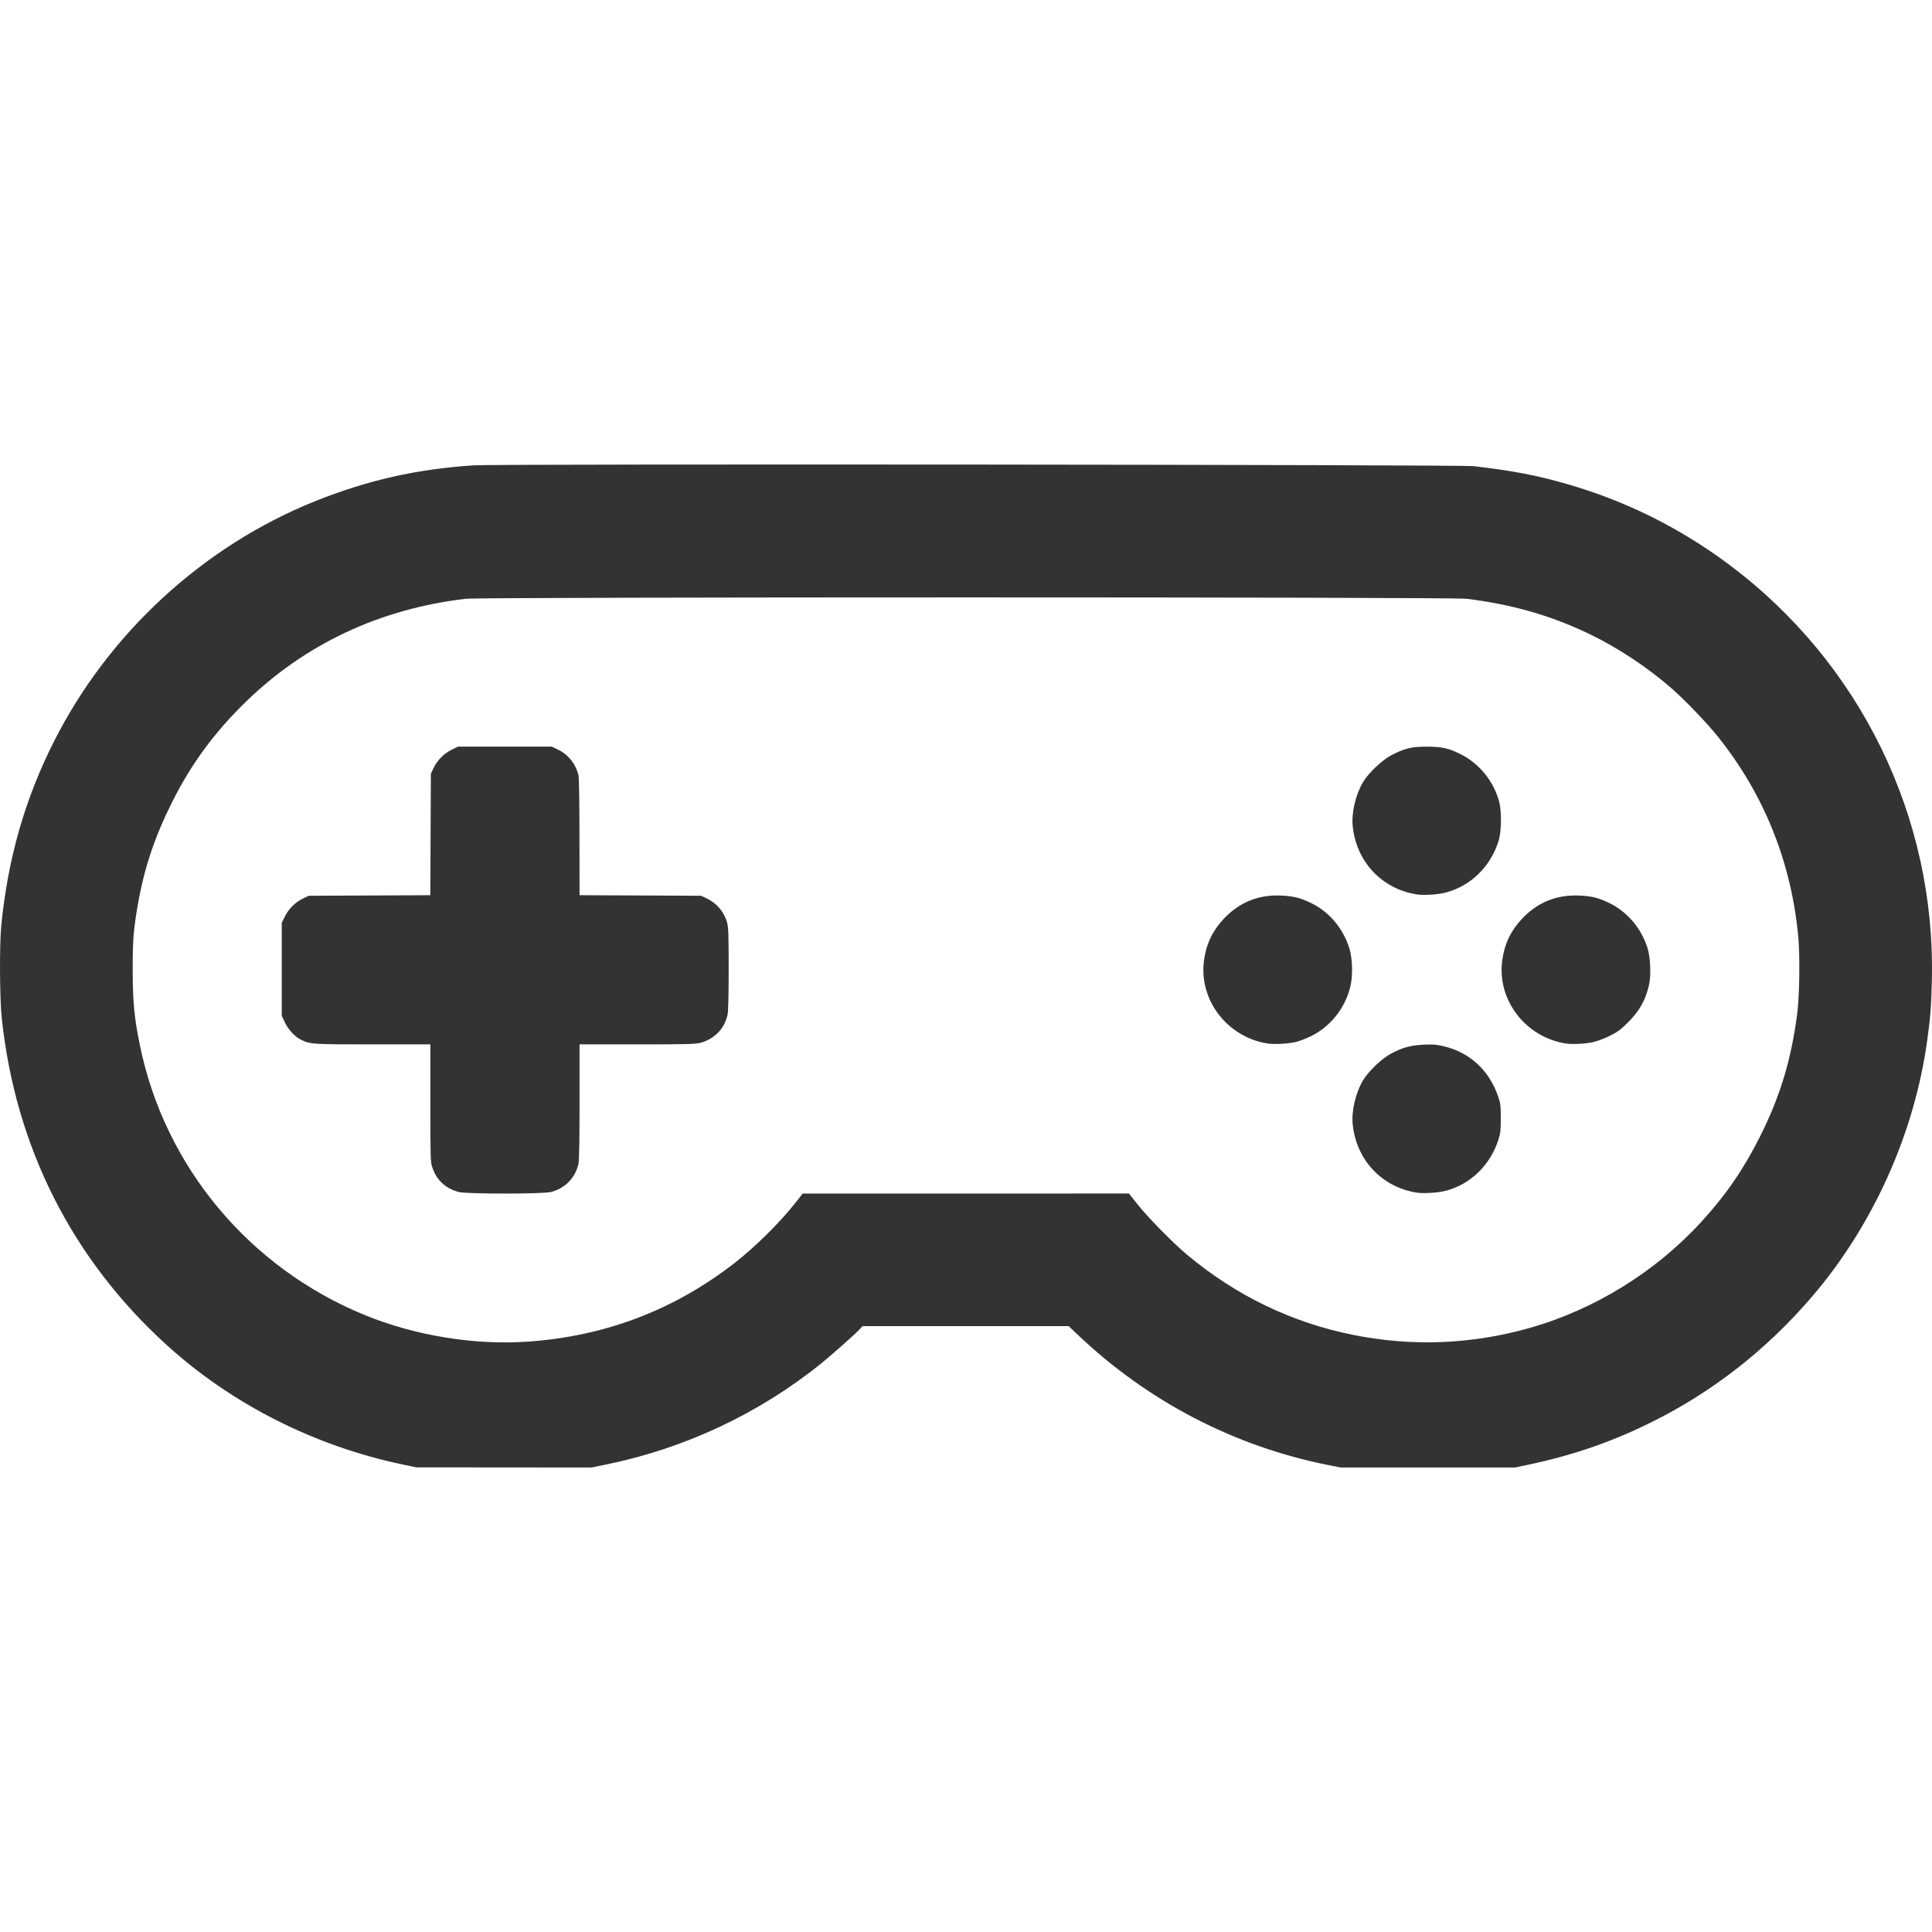 <?xml version="1.0" encoding="UTF-8" standalone="no"?>
<!-- Created with Inkscape (http://www.inkscape.org/) -->

<svg
   version="1.1"
   id="svg2"
   width="256"
   height="256"
   viewBox="0 0 256 256"
   xmlns="http://www.w3.org/2000/svg"
   xmlns:svg="http://www.w3.org/2000/svg">
  <defs
     id="defs6" />
  <g
     id="g8"
     transform="translate(-1202.893,-625.623)">
    <path
       style="fill:#333333;stroke-width:0.128;fill-opacity:1"
       d="m 1256.328,819.694 c -11.712,-2.444 -22.673,-7.98 -31.305,-15.809 -12.572,-11.402 -20.085,-26.273 -21.896,-43.34 -0.278,-2.616 -0.317,-9.706 -0.068,-12.253 0.871,-8.907 3.14,-16.827 7.016,-24.484 7.24,-14.306 19.742,-25.807 34.515,-31.751 6.962,-2.801 13.516,-4.284 21.105,-4.776 3.142,-0.204 130.713,-0.098 132.471,0.11 5.23,0.618 8.256,1.196 12.253,2.338 7.783,2.224 14.979,5.785 21.49,10.635 17.484,13.023 27.502,33.547 26.964,55.242 -0.085,3.428 -0.19,4.784 -0.607,7.826 -1.686,12.319 -7.148,24.5 -15.223,33.949 -6.038,7.065 -13.259,12.711 -21.398,16.728 -5.333,2.633 -10.439,4.382 -16.457,5.639 l -1.574,0.329 h -11.535 -11.535 l -1.646,-0.327 c -12.464,-2.478 -23.936,-8.45 -33.242,-17.306 l -1.155,-1.099 h -13.654 -13.654 l -0.442,0.465 c -0.685,0.72 -3.636,3.337 -5.061,4.488 -8.202,6.624 -18.058,11.254 -28.492,13.384 l -1.934,0.395 -11.602,-0.01 -11.602,-0.01 z m 16.487,-16.296 c 10.293,-0.716 19.411,-4.188 27.456,-10.454 2.707,-2.108 6.013,-5.386 8.053,-7.985 l 0.927,-1.181 21.619,-0.003 21.619,-0.003 1.026,1.304 c 1.418,1.802 4.813,5.262 6.721,6.85 6.486,5.4 13.818,8.935 21.917,10.569 7.812,1.576 15.697,1.274 23.372,-0.895 8.645,-2.443 16.752,-7.453 22.831,-14.109 3.243,-3.551 5.543,-6.894 7.726,-11.23 2.667,-5.297 4.146,-10.163 4.944,-16.261 0.315,-2.408 0.385,-7.765 0.136,-10.367 -0.945,-9.858 -4.543,-18.787 -10.634,-26.393 -1.522,-1.901 -4.478,-4.969 -6.319,-6.559 -3.227,-2.788 -7.173,-5.372 -10.902,-7.141 -5.082,-2.411 -10.103,-3.838 -16.105,-4.577 -1.987,-0.245 -130.518,-0.245 -132.599,6e-5 -11.335,1.334 -21.217,5.96 -29.109,13.626 -4.19,4.07 -7.264,8.252 -9.81,13.343 -2.351,4.702 -3.721,8.837 -4.568,13.792 -0.543,3.174 -0.647,4.556 -0.641,8.532 0.01,4.179 0.201,6.193 0.959,9.9 3.277,16.02 14.454,29.43 29.761,35.706 6.683,2.74 14.55,4.026 21.619,3.534 z m -9.144,-19.83 c -1.749,-0.471 -2.917,-1.555 -3.482,-3.23 -0.261,-0.774 -0.268,-1.022 -0.268,-8.563 v -7.766 h -7.607 c -8.122,0 -8.359,-0.016 -9.601,-0.65 -0.789,-0.403 -1.625,-1.317 -2.079,-2.275 l -0.407,-0.86 v -6.158 -6.158 l 0.414,-0.845 c 0.498,-1.018 1.417,-1.921 2.445,-2.403 l 0.734,-0.344 8.046,-0.036 8.046,-0.036 0.037,-8.047 0.037,-8.047 0.344,-0.734 c 0.48,-1.025 1.381,-1.942 2.398,-2.443 l 0.845,-0.416 h 6.225 6.225 l 0.856,0.419 c 1.339,0.655 2.326,1.91 2.668,3.393 0.076,0.33 0.128,3.625 0.13,8.213 l 0.01,7.662 8.051,0.036 8.051,0.036 0.722,0.339 c 1.361,0.639 2.367,1.834 2.736,3.25 0.164,0.63 0.199,1.696 0.199,6.119 0,3.477 -0.051,5.594 -0.144,6.035 -0.396,1.865 -1.748,3.261 -3.635,3.752 -0.649,0.169 -1.911,0.199 -8.372,0.199 h -7.607 v 7.563 c 0,5.111 -0.047,7.784 -0.144,8.243 -0.393,1.852 -1.762,3.264 -3.635,3.752 -1.073,0.279 -11.191,0.28 -12.228,0 z m 126.921,0.081 c -4.625,-0.741 -7.994,-4.348 -8.46,-9.058 -0.174,-1.759 0.381,-4.137 1.352,-5.792 0.706,-1.204 2.559,-2.968 3.775,-3.594 1.565,-0.806 2.593,-1.083 4.298,-1.159 1.223,-0.054 1.673,-0.018 2.63,0.209 3.45,0.821 6.006,3.169 7.204,6.618 0.325,0.935 0.357,1.191 0.361,2.887 0.01,1.601 -0.037,1.995 -0.296,2.823 -1.071,3.426 -3.757,6.023 -7.083,6.848 -1.015,0.251 -2.898,0.361 -3.781,0.219 z m -19.758,-19.758 c -5.357,-0.859 -9.119,-5.797 -8.403,-11.028 0.296,-2.16 1.132,-3.915 2.619,-5.496 2.05,-2.179 4.589,-3.21 7.583,-3.078 1.654,0.073 2.57,0.3 3.977,0.986 2.402,1.17 4.239,3.333 5.069,5.968 0.433,1.373 0.495,3.632 0.141,5.111 -0.677,2.832 -2.616,5.284 -5.178,6.549 -0.653,0.322 -1.562,0.675 -2.021,0.783 -1.023,0.242 -2.92,0.344 -3.788,0.205 z m 39.517,-10e-5 c -5.356,-0.858 -9.119,-5.797 -8.403,-11.028 0.296,-2.16 1.132,-3.915 2.619,-5.496 2.05,-2.179 4.589,-3.21 7.583,-3.078 1.654,0.073 2.57,0.3 3.977,0.986 2.402,1.17 4.239,3.333 5.069,5.968 0.392,1.243 0.491,3.63 0.203,4.875 -0.481,2.079 -1.254,3.452 -2.821,5.009 -0.984,0.978 -1.36,1.254 -2.386,1.754 -0.67,0.326 -1.614,0.689 -2.098,0.805 -1.039,0.251 -2.838,0.349 -3.743,0.204 z m -19.758,-19.758 c -4.625,-0.741 -7.994,-4.348 -8.46,-9.058 -0.174,-1.759 0.381,-4.137 1.352,-5.792 0.706,-1.203 2.559,-2.968 3.775,-3.595 1.764,-0.91 2.684,-1.131 4.683,-1.127 2.006,0.005 2.844,0.187 4.426,0.964 2.493,1.223 4.415,3.563 5.16,6.281 0.358,1.308 0.322,4 -0.072,5.26 -1.076,3.443 -3.754,6.022 -7.121,6.857 -1.03,0.255 -2.828,0.356 -3.743,0.209 z"
       id="path293" />
  </g>
</svg>
